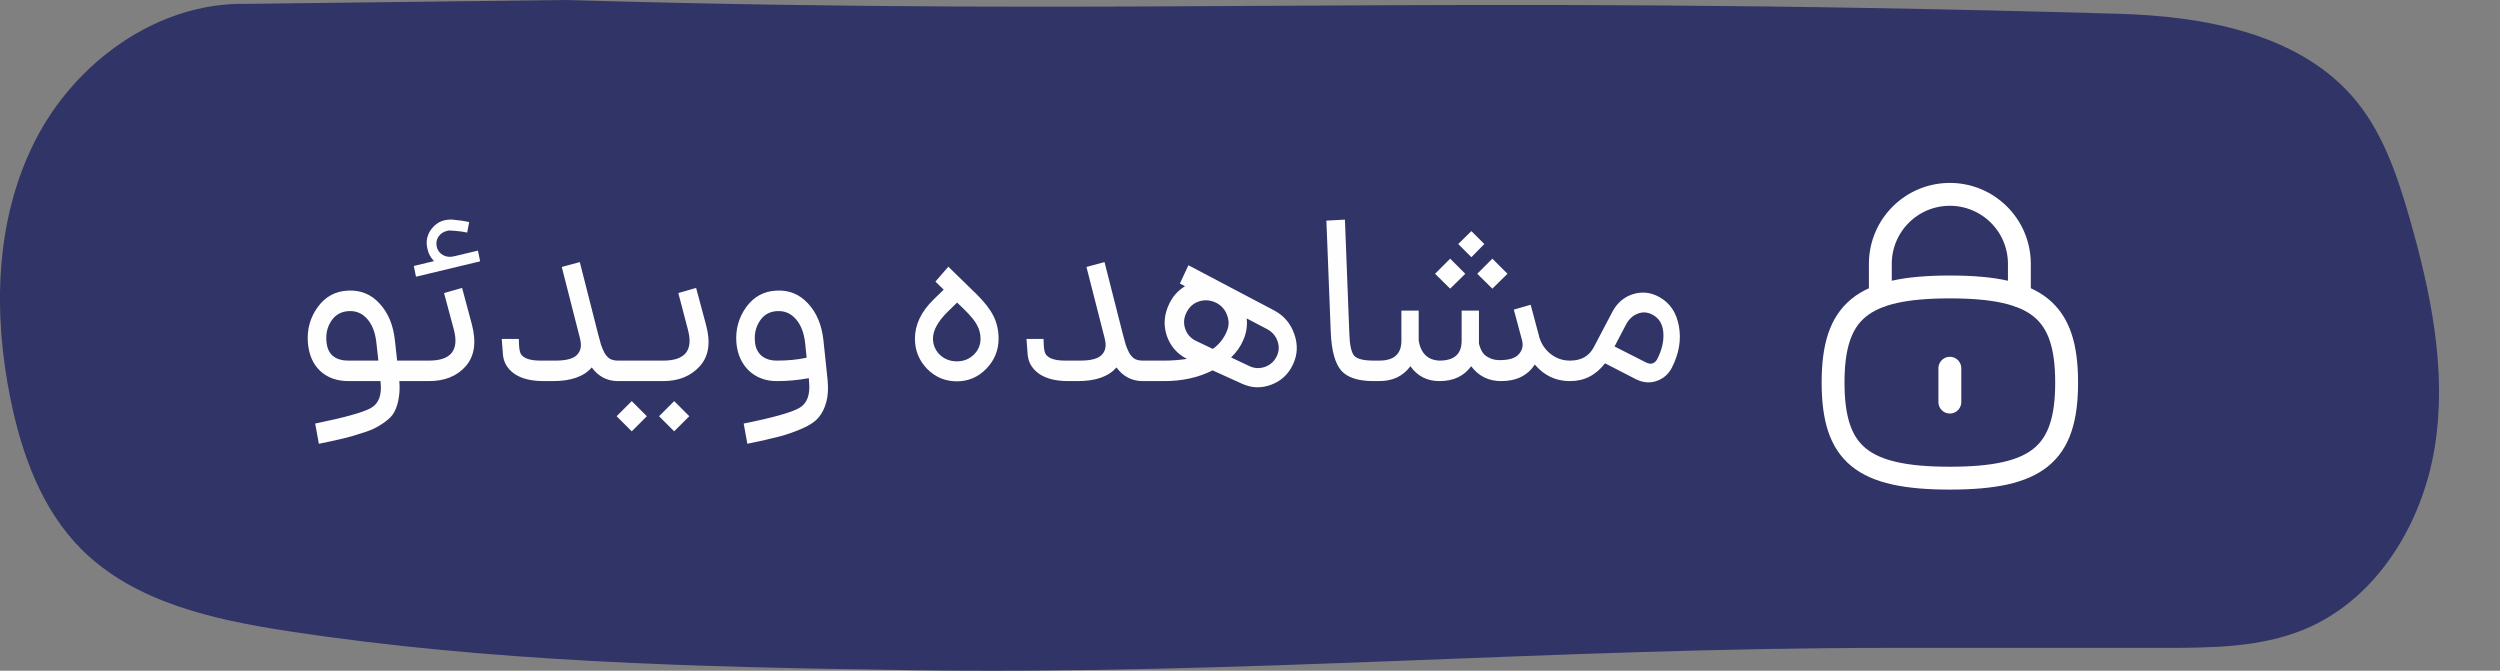 <svg width="164" height="44" viewBox="0 0 164 44" fill="none" xmlns="http://www.w3.org/2000/svg">
<rect x="0" y="0" width="164" height="44" fill="#808080" stroke="none"/>
<path d="M37.054 0C76.391 1.128 91.918 -0.433 138.987 0.903C144.483 1.065 150.566 2.148 154.23 6.229C156.227 8.459 157.226 11.384 158.051 14.254C159.461 19.156 160.533 24.302 159.718 29.339C158.902 34.376 155.907 39.333 151.134 41.3C148.248 42.483 145.023 42.501 141.9 42.501H123.926C101.739 42.501 81.383 44.306 59.196 43.955C45.729 43.756 32.226 43.44 18.888 41.4C13.987 40.65 8.811 39.504 5.339 36.029C2.728 33.411 1.427 29.791 0.694 26.198C-0.46 20.546 -0.332 14.462 2.279 9.28C4.89 4.098 10.322 0.126 16.176 0.253L37.054 0Z" fill="#303466"/>
<path d="M27.028 23.656V25H26.196C26.228 25.395 26.218 25.747 26.164 26.056C26.122 26.365 26.047 26.637 25.94 26.872C25.844 27.117 25.679 27.336 25.444 27.528C25.21 27.72 24.964 27.885 24.708 28.024C24.463 28.163 24.127 28.296 23.7 28.424C23.284 28.563 22.874 28.68 22.468 28.776C22.063 28.872 21.546 28.984 20.916 29.112L20.676 27.784C22.618 27.389 23.839 27.048 24.34 26.76C24.852 26.472 25.06 25.901 24.964 25.048V25H22.868C22.1 25 21.476 24.776 20.996 24.328C20.527 23.88 20.26 23.261 20.196 22.472C20.132 21.608 20.346 20.835 20.836 20.152C21.338 19.459 22.004 19.096 22.836 19.064C23.658 19.021 24.346 19.304 24.9 19.912C25.466 20.52 25.802 21.331 25.908 22.344L26.052 23.656H27.028ZM22.868 23.656H24.82L24.692 22.488C24.618 21.816 24.42 21.299 24.1 20.936C23.78 20.563 23.38 20.387 22.9 20.408C22.399 20.429 22.015 20.637 21.748 21.032C21.482 21.416 21.37 21.864 21.412 22.376C21.476 23.229 21.962 23.656 22.868 23.656ZM27.289 18.152L27.145 17.448L28.473 17.128C28.249 16.904 28.105 16.637 28.041 16.328C27.924 15.848 28.009 15.416 28.297 15.032C28.596 14.637 28.985 14.429 29.465 14.408C29.593 14.397 29.764 14.408 29.977 14.44C30.201 14.461 30.388 14.488 30.537 14.52L30.777 14.568L30.649 15.256C30.575 15.245 30.484 15.229 30.377 15.208C30.281 15.187 30.1 15.165 29.833 15.144C29.567 15.112 29.401 15.112 29.337 15.144C29.092 15.197 28.9 15.325 28.761 15.528C28.633 15.72 28.596 15.939 28.649 16.184C28.703 16.419 28.836 16.6 29.049 16.728C29.262 16.845 29.492 16.877 29.737 16.824L31.353 16.44L31.497 17.144L27.289 18.152ZM30.313 18.888L30.953 21.272C31.262 22.445 31.129 23.363 30.553 24.024C29.977 24.675 29.172 25 28.137 25H26.873V23.656H28.137C29.588 23.656 30.132 22.973 29.769 21.608L29.129 19.224L30.313 18.888ZM40.547 23.656H41.331V25H40.547C39.832 25 39.256 24.701 38.819 24.104C38.307 24.701 37.459 25 36.275 25H35.651C34.861 25 34.232 24.845 33.763 24.536C33.304 24.216 33.048 23.8 32.995 23.288L32.915 22.232H34.035C34.035 22.552 34.056 22.819 34.099 23.032C34.184 23.448 34.637 23.656 35.459 23.656H36.435C37.149 23.656 37.624 23.528 37.859 23.272C38.104 23.016 38.168 22.669 38.051 22.232V22.216L36.851 17.512L38.035 17.192L39.235 21.912C39.32 22.221 39.384 22.456 39.427 22.616C39.48 22.776 39.555 22.952 39.651 23.144C39.757 23.325 39.88 23.459 40.019 23.544C40.168 23.619 40.344 23.656 40.547 23.656ZM41.17 25V23.656H43.506C44.957 23.656 45.495 22.973 45.122 21.608L44.498 19.224L45.666 18.888L46.322 21.336C46.631 22.477 46.493 23.373 45.906 24.024C45.319 24.675 44.519 25 43.506 25H41.17ZM41.442 28.296L40.45 27.304L41.442 26.312L42.434 27.304L41.442 28.296ZM44.226 28.296L43.234 27.304L44.226 26.312L45.218 27.304L44.226 28.296ZM54.29 24.92C54.343 25.485 54.316 25.965 54.21 26.36C54.103 26.765 53.938 27.101 53.714 27.368C53.49 27.645 53.132 27.891 52.642 28.104C52.162 28.317 51.66 28.493 51.138 28.632C50.615 28.771 49.911 28.931 49.026 29.112L48.786 27.784C50.706 27.4 51.922 27.059 52.434 26.76C52.946 26.472 53.159 25.901 53.074 25.048L53.058 24.808C52.375 24.936 51.676 25 50.962 25C50.226 25 49.612 24.771 49.122 24.312C48.642 23.843 48.37 23.229 48.306 22.472C48.242 21.619 48.455 20.845 48.946 20.152C49.447 19.459 50.114 19.096 50.946 19.064C51.767 19.021 52.455 19.304 53.01 19.912C53.575 20.52 53.911 21.325 54.018 22.328L54.29 24.92ZM50.962 23.656C51.687 23.656 52.338 23.592 52.914 23.464L52.818 22.504C52.743 21.832 52.54 21.309 52.21 20.936C51.89 20.563 51.484 20.387 50.994 20.408C50.503 20.429 50.124 20.637 49.858 21.032C49.591 21.427 49.479 21.875 49.522 22.376C49.543 22.771 49.682 23.085 49.938 23.32C50.194 23.544 50.535 23.656 50.962 23.656ZM64.051 19.288C64.573 19.8 64.947 20.28 65.171 20.728C65.395 21.176 65.507 21.672 65.507 22.216C65.507 22.984 65.235 23.645 64.691 24.2C64.157 24.744 63.517 25.016 62.771 25.016C62.013 25.016 61.363 24.744 60.819 24.2C60.285 23.645 60.019 22.984 60.019 22.216C60.019 21.299 60.429 20.44 61.251 19.64L61.907 19L61.363 18.472L62.211 17.496L64.051 19.288ZM61.651 23.272C61.96 23.56 62.333 23.704 62.771 23.704C63.208 23.704 63.576 23.56 63.875 23.272C64.173 22.984 64.323 22.632 64.323 22.216C64.323 21.907 64.248 21.613 64.099 21.336C63.96 21.059 63.672 20.707 63.235 20.28L62.787 19.848L62.147 20.472C61.517 21.101 61.203 21.683 61.203 22.216C61.203 22.621 61.352 22.973 61.651 23.272ZM74.969 23.656H75.752V25H74.969C74.254 25 73.678 24.701 73.24 24.104C72.728 24.701 71.88 25 70.697 25H70.073C69.283 25 68.654 24.845 68.184 24.536C67.726 24.216 67.47 23.8 67.416 23.288L67.337 22.232H68.457C68.457 22.552 68.478 22.819 68.52 23.032C68.606 23.448 69.059 23.656 69.88 23.656H70.856C71.571 23.656 72.046 23.528 72.281 23.272C72.526 23.016 72.59 22.669 72.472 22.232V22.216L71.272 17.512L72.457 17.192L73.656 21.912C73.742 22.221 73.806 22.456 73.849 22.616C73.902 22.776 73.977 22.952 74.073 23.144C74.179 23.325 74.302 23.459 74.441 23.544C74.59 23.619 74.766 23.656 74.969 23.656ZM83.608 20.376C84.237 20.717 84.669 21.229 84.904 21.912C85.149 22.595 85.123 23.256 84.824 23.896C84.525 24.547 84.045 24.995 83.384 25.24C82.733 25.485 82.088 25.459 81.448 25.16L79.544 24.296C78.626 24.765 77.57 25 76.376 25H75.592V23.656H76.376C76.867 23.656 77.362 23.619 77.864 23.544C77.213 23.213 76.77 22.701 76.536 22.008C76.312 21.315 76.365 20.627 76.696 19.944C76.92 19.453 77.266 19.064 77.736 18.776L77.4 18.6L77.96 17.4L83.608 20.376ZM78.52 22.392L79.56 22.888C79.965 22.6 80.264 22.232 80.456 21.784C80.626 21.421 80.642 21.059 80.504 20.696C80.376 20.323 80.136 20.045 79.784 19.864C79.41 19.683 79.037 19.651 78.664 19.768C78.301 19.885 78.029 20.12 77.848 20.472C77.656 20.835 77.624 21.203 77.752 21.576C77.88 21.949 78.136 22.221 78.52 22.392ZM83.752 23.368C83.912 23.048 83.928 22.712 83.8 22.36C83.672 22.008 83.427 21.741 83.064 21.56L81.784 20.888C81.837 21.389 81.757 21.875 81.544 22.344C81.373 22.739 81.112 23.107 80.76 23.448L81.944 24.008C82.275 24.168 82.616 24.189 82.968 24.072C83.331 23.944 83.592 23.709 83.752 23.368ZM90.115 25C89.102 25 88.393 24.771 87.987 24.312C87.582 23.843 87.353 23.016 87.299 21.832L87.011 14.472L88.227 14.408L88.515 21.832C88.537 22.611 88.643 23.112 88.835 23.336C89.027 23.549 89.454 23.656 90.115 23.656H90.275V25H90.115ZM97.371 16.008L96.523 16.872L95.659 16.008L96.523 15.16L97.371 16.008ZM96.123 17.96L95.131 18.936L94.139 17.96L95.131 16.968L96.123 17.96ZM97.899 18.936L96.907 17.96L97.899 16.968L98.891 17.96L97.899 18.936ZM100.955 22.04C101.083 22.52 101.334 22.909 101.707 23.208C102.08 23.507 102.507 23.656 102.987 23.656V25C102.059 25 101.291 24.637 100.683 23.912C100.214 24.637 99.478 25 98.475 25C97.654 25 96.998 24.675 96.507 24.024C96.038 24.675 95.344 25 94.427 25C93.617 25 92.982 24.675 92.523 24.024C92.043 24.675 91.361 25 90.475 25H90.123V23.656H90.475C91.446 23.656 91.931 23.224 91.931 22.36V20.376H93.067V22.36C93.216 23.192 93.67 23.624 94.427 23.656C95.398 23.656 95.883 23.224 95.883 22.36V20.376H97.019V22.36C97.019 22.403 97.019 22.461 97.019 22.536C97.03 22.6 97.062 22.701 97.115 22.84C97.168 22.979 97.238 23.101 97.323 23.208C97.419 23.315 97.558 23.411 97.739 23.496C97.921 23.581 98.139 23.624 98.395 23.624C99.003 23.624 99.419 23.491 99.643 23.224C99.878 22.957 99.942 22.643 99.835 22.28L99.307 20.312L100.411 19.992L100.939 21.96C100.939 21.971 100.944 21.987 100.955 22.008V22.04ZM108.842 19.48C109.546 19.864 109.978 20.504 110.138 21.4C110.298 22.296 110.144 23.203 109.674 24.12C109.461 24.536 109.136 24.824 108.698 24.984C108.261 25.144 107.808 25.112 107.338 24.888L105.29 23.832C104.693 24.611 103.93 25 103.002 25H102.826V23.656H103.002C103.738 23.656 104.261 23.352 104.57 22.744L105.754 20.488C106.064 19.891 106.512 19.496 107.098 19.304C107.696 19.112 108.277 19.171 108.842 19.48ZM108.714 23.56C109.024 22.952 109.157 22.371 109.114 21.816C109.072 21.261 108.837 20.872 108.41 20.648C108.08 20.467 107.749 20.445 107.418 20.584C107.088 20.712 106.826 20.968 106.634 21.352L105.914 22.728L107.994 23.784C108.304 23.933 108.544 23.859 108.714 23.56Z" fill="#FEFEFE"/>
<path d="M132.471 19.403V17.254C132.44 14.735 130.372 12.719 127.854 12.75C125.387 12.781 123.392 14.767 123.35 17.234V19.403" stroke="white" stroke-width="1.5" stroke-linecap="round" stroke-linejoin="round"/>
<path d="M127.91 24.156V26.377" stroke="white" stroke-width="1.5" stroke-linecap="round" stroke-linejoin="round"/>
<path fill-rule="evenodd" clip-rule="evenodd" d="M127.91 18.824C122.165 18.824 120.25 20.392 120.25 25.095C120.25 29.799 122.165 31.367 127.91 31.367C133.655 31.367 135.571 29.799 135.571 25.095C135.571 20.392 133.655 18.824 127.91 18.824Z" stroke="white" stroke-width="1.5" stroke-linecap="round" stroke-linejoin="round"/>
</svg>
